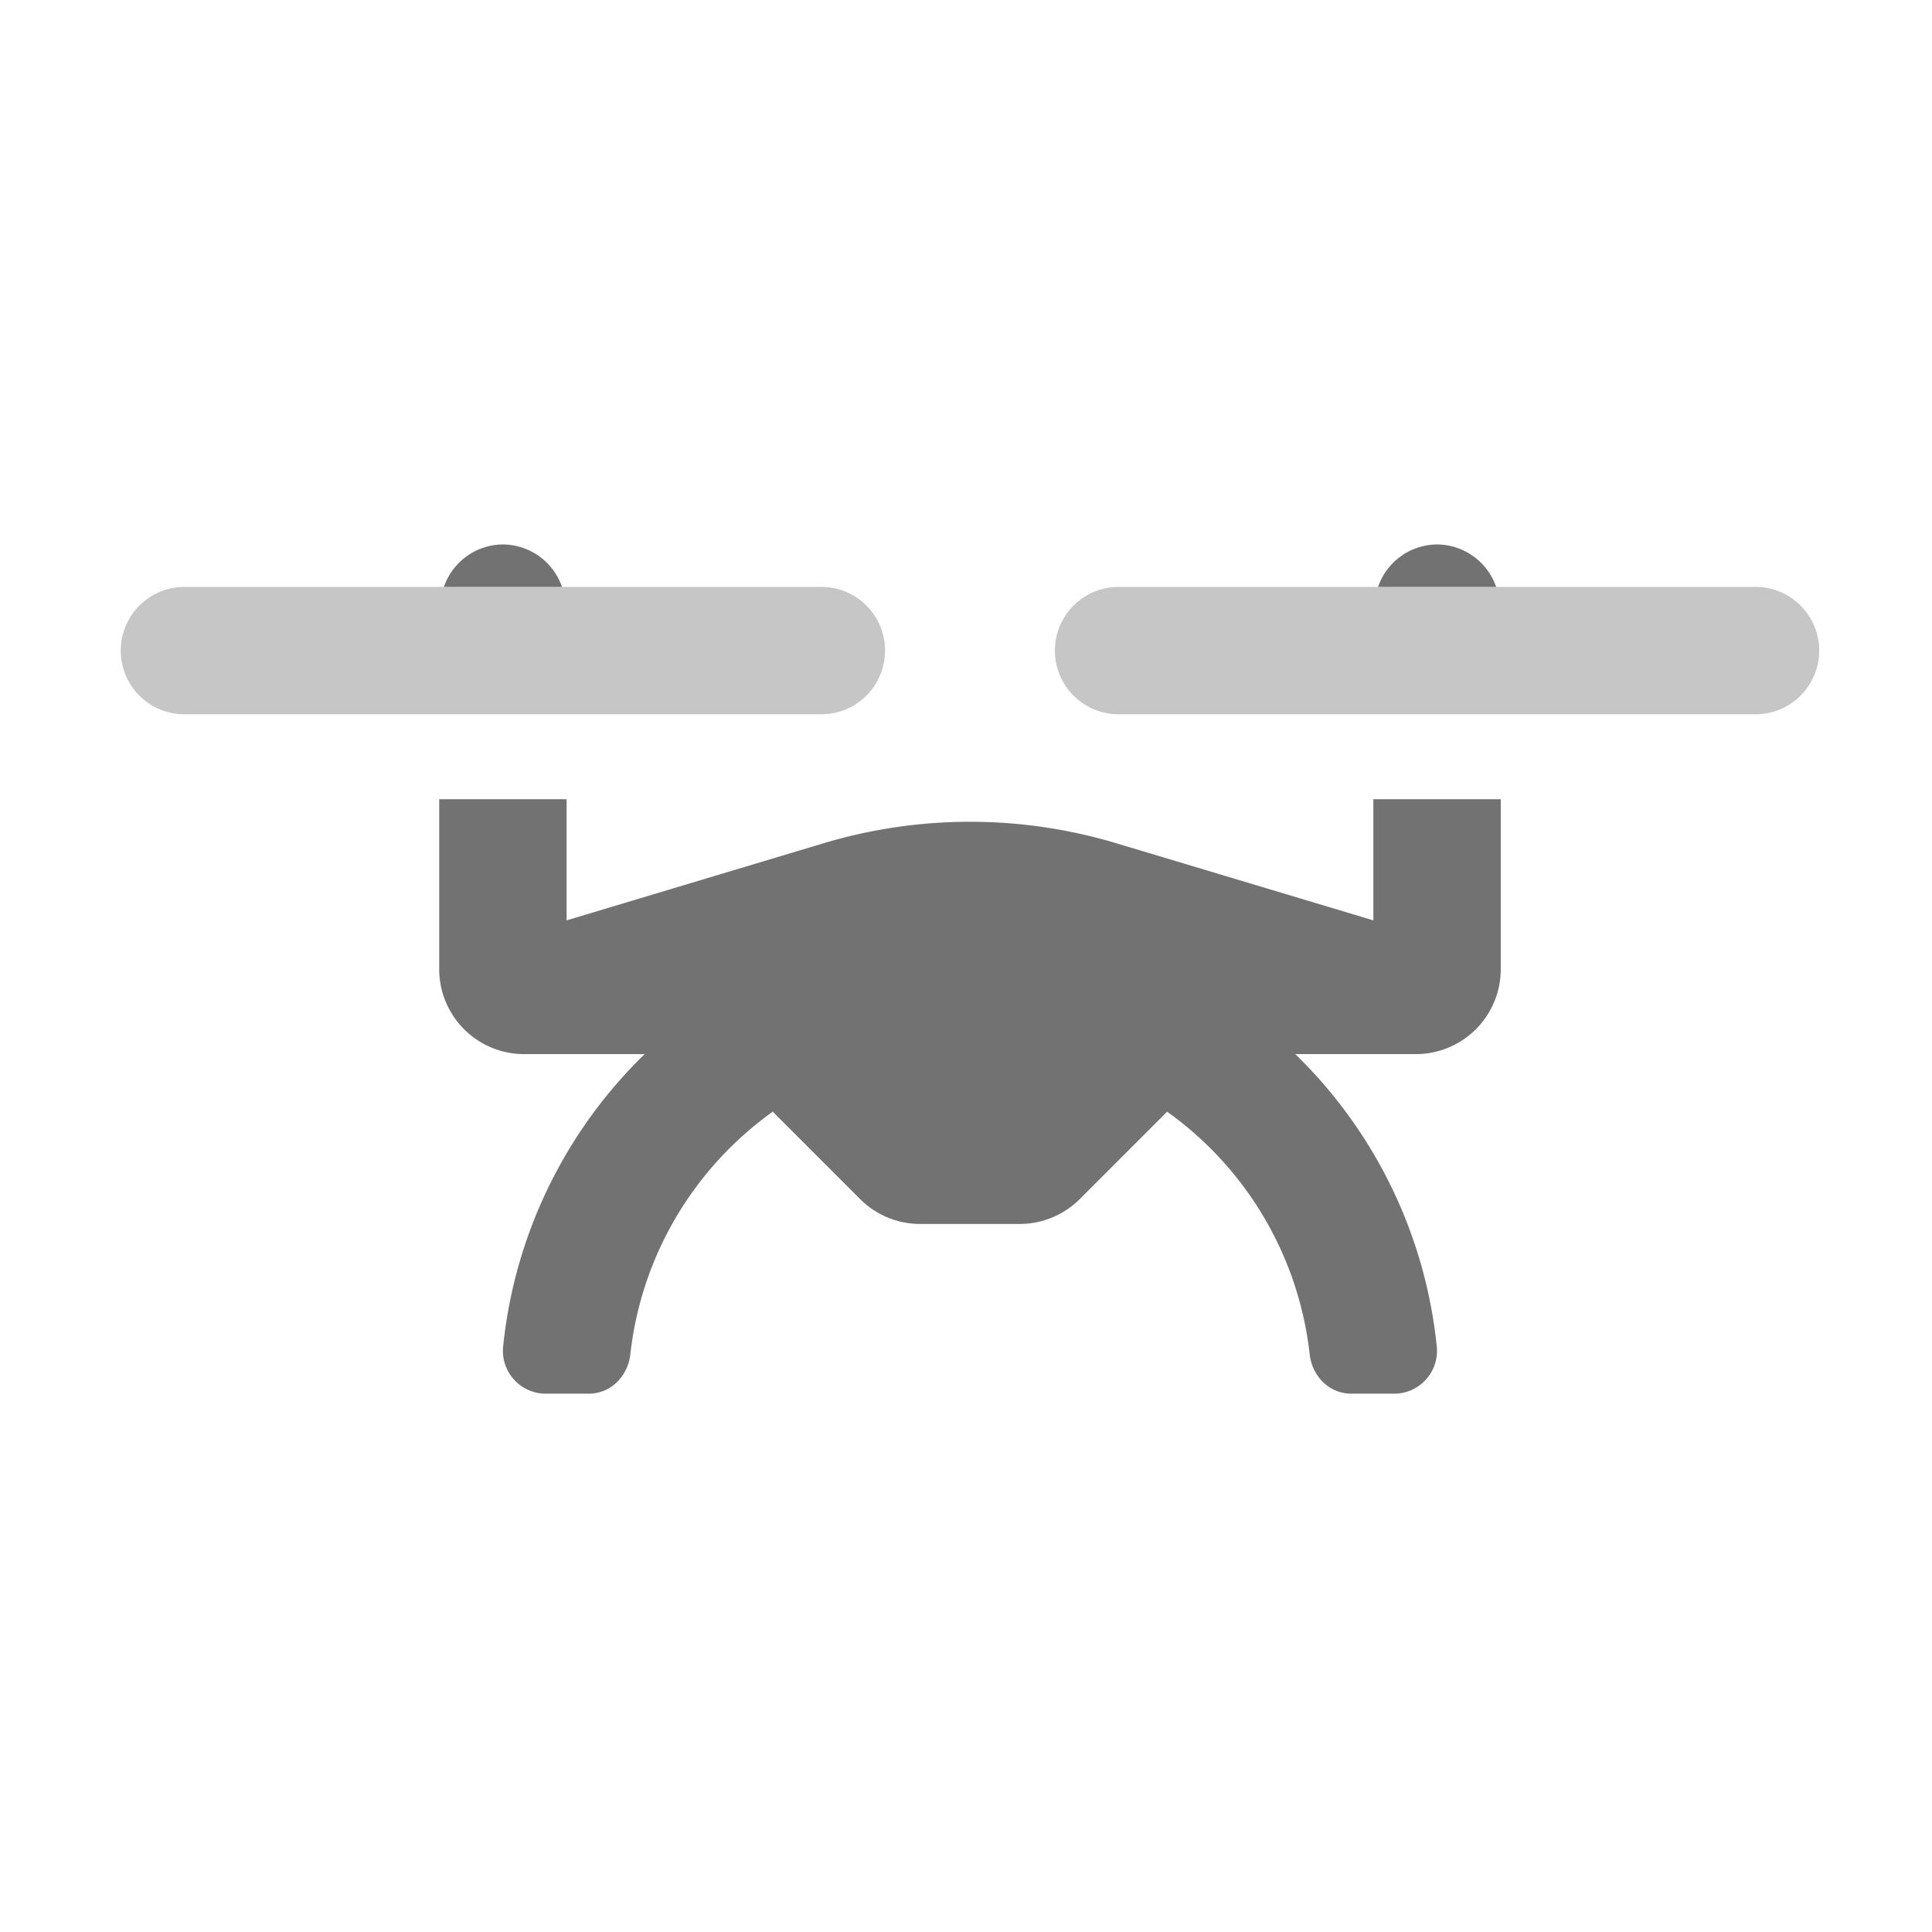 ﻿<?xml version='1.0' encoding='UTF-8'?>
<svg viewBox="-2 -4.798 32 31.997" xmlns="http://www.w3.org/2000/svg">
  <g transform="matrix(0.999, 0, 0, 0.999, 0, 0)">
    <g transform="matrix(0.044, 0, 0, 0.044, 0, 0)">
      <defs>
        <style>.fa-secondary{opacity:.4}</style>
      </defs>
      <path d="M264, 112L24, 112A24 24 0 0 0 24, 160L264, 160A24 24 0 0 0 264, 112zM616, 112L376, 112A24 24 0 0 0 376, 160L616, 160A24 24 0 0 0 616, 112z" fill="#727272" opacity="0.4" fill-opacity="1" class="Black" />
      <path d="M472, 192L472, 237.65L375.17, 208.6A191.93 191.93 0 0 0 264.83, 208.6L168, 237.65L168, 192L120, 192L120, 256.05A32 32 0 0 0 152, 288.05L197.41, 288.05A179 179 0 0 0 144.08, 398.29A16.14 16.14 0 0 0 160.08, 416L176.34, 416C184.67, 416 191.09, 409.42 192.02, 401.13A130 130 0 0 1 245.68, 309.75L278.61, 342.68A32 32 0 0 0 301.23, 352.05L338.72, 352.05A32 32 0 0 0 361.35, 342.68L394.28, 309.75A130 130 0 0 1 448, 401.13C448.93, 409.42 455.35, 415.98 463.68, 416L479.9, 416A16.13 16.13 0 0 0 495.9, 398.29A178.94 178.94 0 0 0 442.58, 288.05L488, 288.05A32 32 0 0 0 520, 256.05L520, 192zM144, 96A23.68 23.68 0 0 0 121.77, 112L166.27, 112A23.72 23.72 0 0 0 144, 96zM496, 96A23.68 23.68 0 0 0 473.77, 112L518.27, 112A23.72 23.72 0 0 0 496, 96z" fill="#727272" fill-opacity="1" class="Black" />
    </g>
  </g>
</svg>